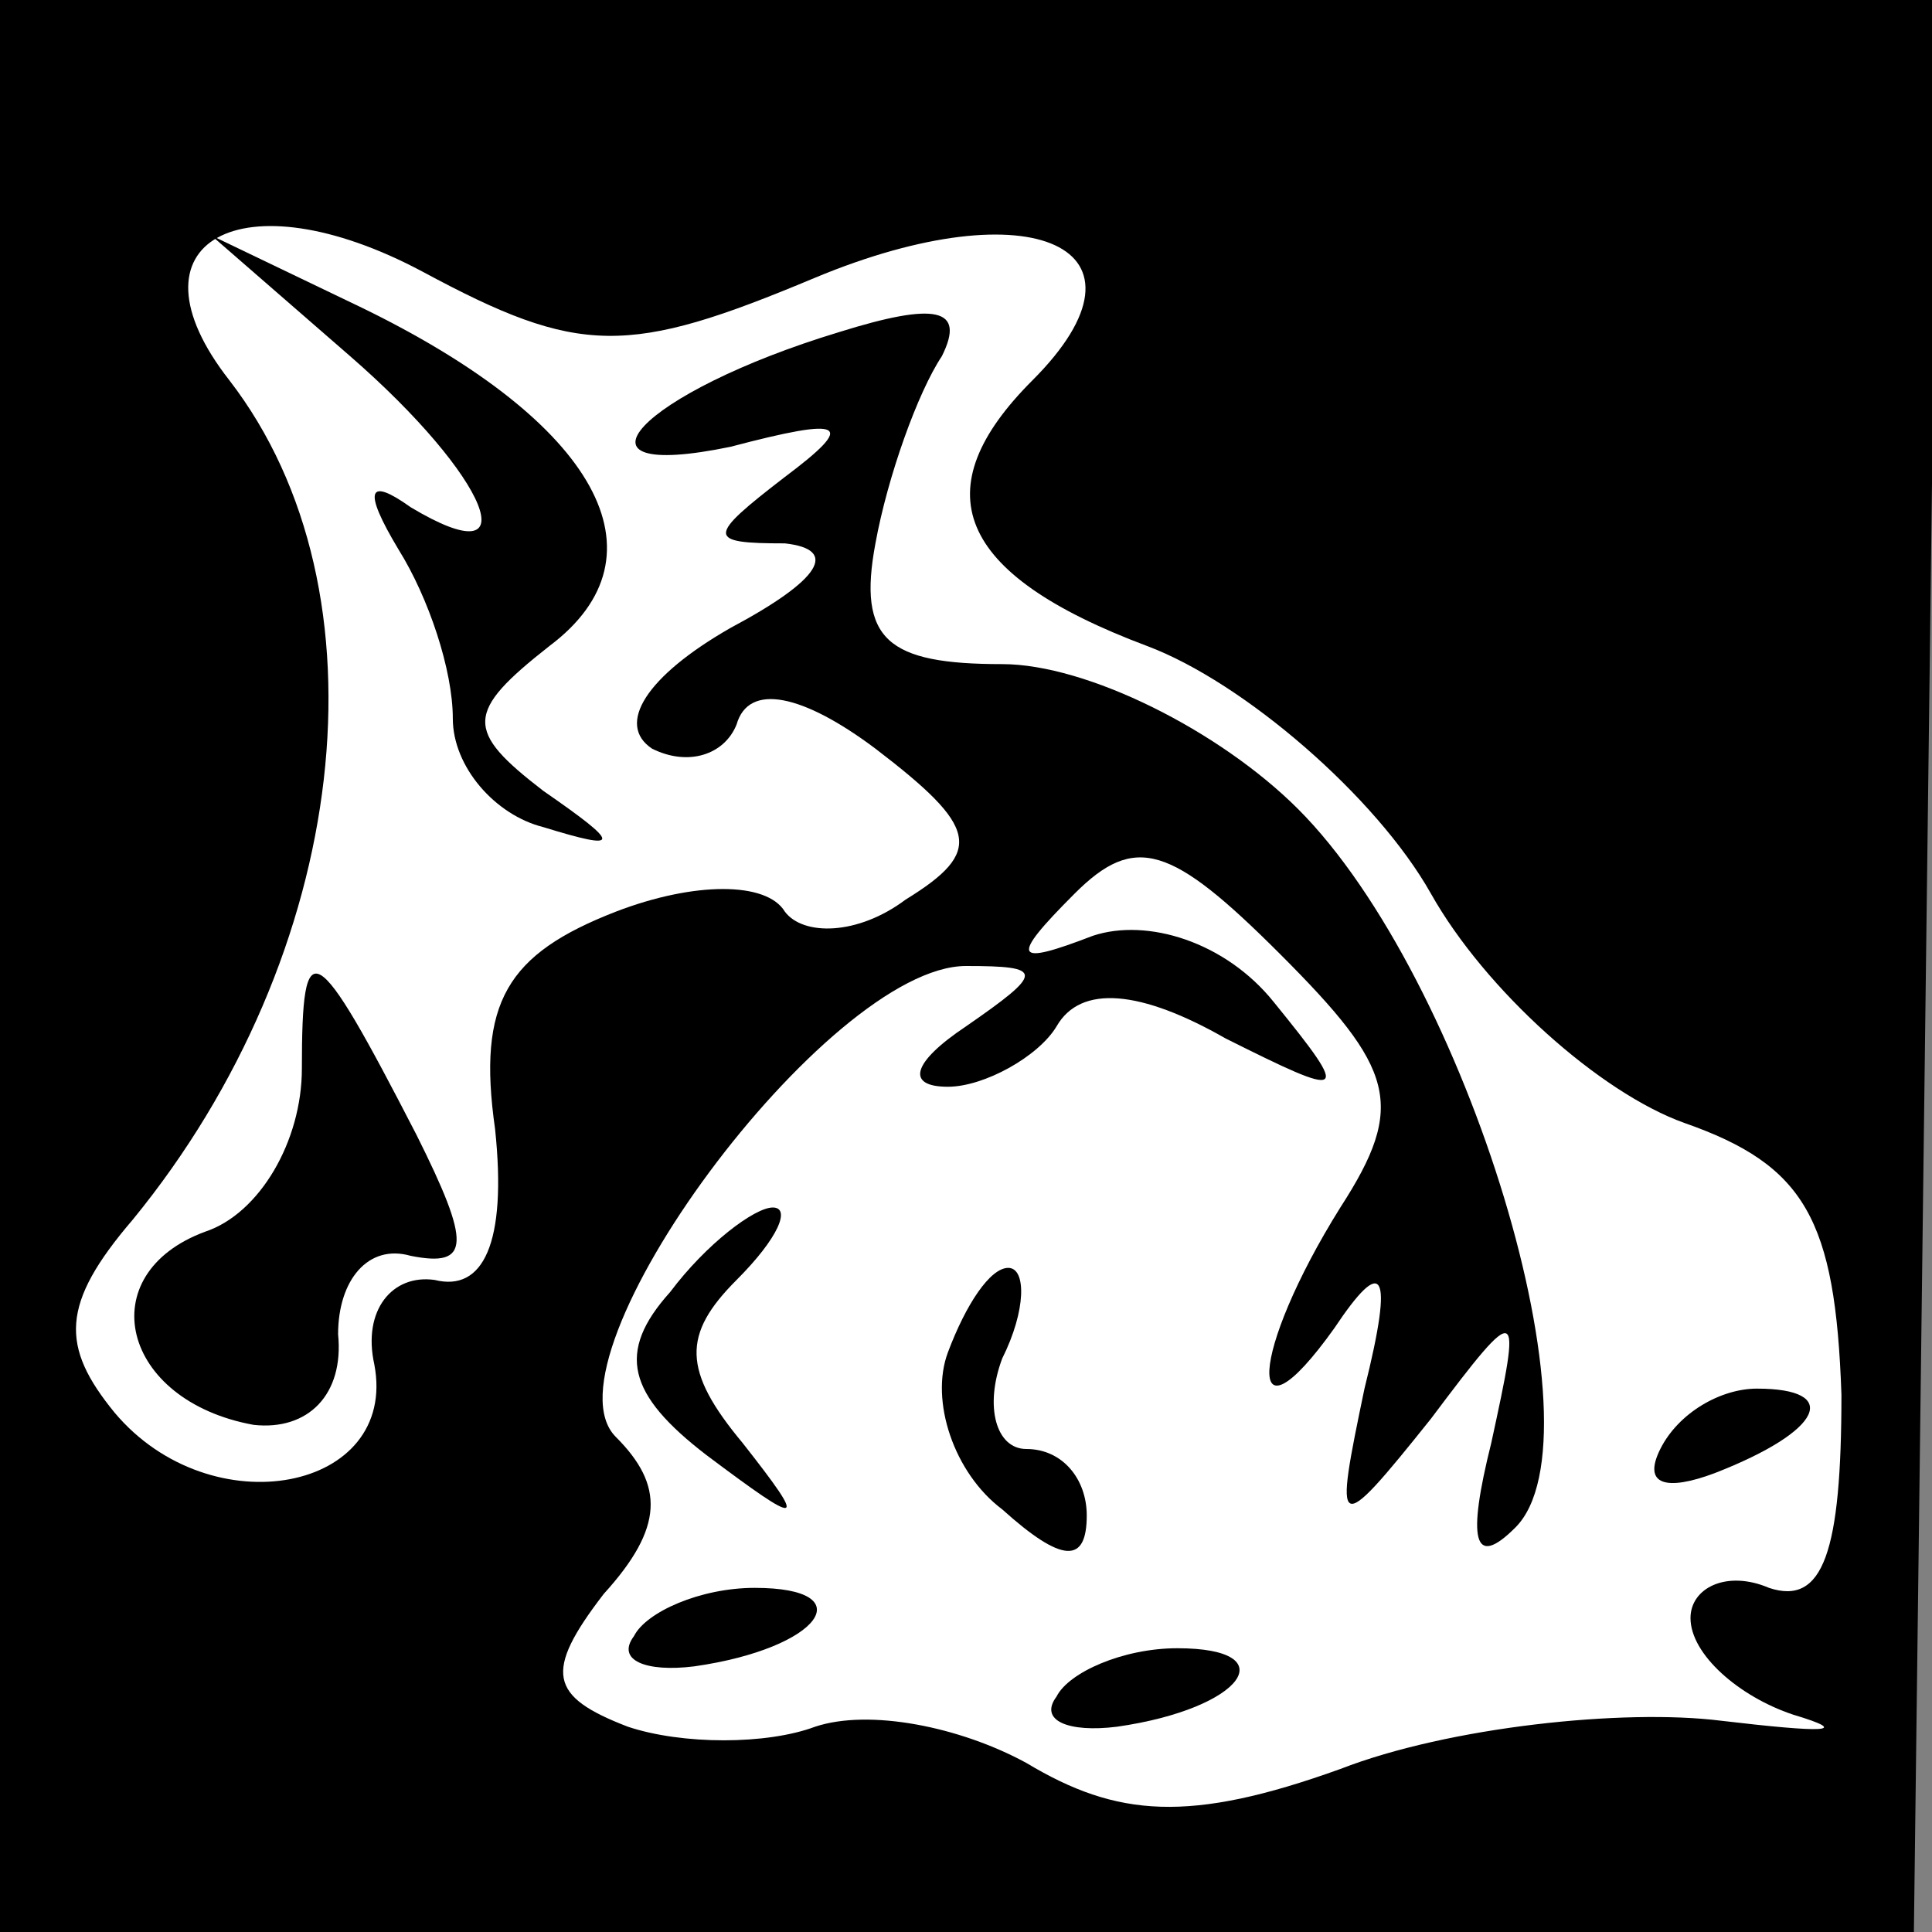 <?xml version="1.0" standalone="no"?>
<!DOCTYPE svg PUBLIC "-//W3C//DTD SVG 20010904//EN"
 "http://www.w3.org/TR/2001/REC-SVG-20010904/DTD/svg10.dtd">
<svg version="1.0" xmlns="http://www.w3.org/2000/svg"
 width="32pt" height="32pt" viewBox="0 0 32 32"
 preserveAspectRatio="xMidYMid meet">
<rect x="0" y="0" width="32" height="32" fill="#808080" stroke="none"/>
<g transform="translate(0,32) scale(0.1,-0.1)"
fill="#000000" stroke="none">
<path fill="#000000" stroke="none" d="M0 160 l0 -160 158 0 159 0 2 160 2
160 -161 0 -160 0 0 -160z"/>
<path fill="#ffffff" stroke="none" d="M135 274 c36 15 58 5 36 -17 -18 -18
-13 -32 19 -44 16 -6 38 -25 47 -41 9 -16 28 -33 42 -38 20 -7 25 -16 26 -45
0 -26 -3 -35 -12 -32 -7 3 -13 0 -13 -5 0 -6 8 -13 17 -16 10 -3 5 -3 -12 -1
-16 2 -45 -1 -63 -8 -25 -9 -37 -8 -52 1 -11 6 -26 9 -35 6 -8 -3 -22 -3 -31
0 -13 5 -14 9 -4 22 10 11 10 18 2 26 -13 13 35 78 58 78 13 0 13 -1 0 -10 -9
-6 -10 -10 -3 -10 6 0 15 5 18 10 4 7 14 6 28 -2 20 -10 21 -10 8 6 -8 10 -21
14 -30 11 -13 -5 -14 -4 -3 7 10 10 16 8 34 -10 19 -19 21 -25 10 -42 -15 -24
-16 -41 -1 -20 8 12 10 10 5 -10 -5 -24 -5 -25 11 -5 15 20 15 19 10 -4 -4
-16 -3 -21 4 -14 15 15 -8 91 -36 119 -13 13 -35 24 -49 24 -19 0 -24 4 -21
20 2 11 7 25 11 31 4 8 -1 9 -17 4 -33 -10 -47 -25 -18 -19 19 5 21 4 9 -5
-13 -10 -13 -11 0 -11 9 -1 6 -6 -9 -14 -14 -8 -19 -16 -13 -20 6 -3 12 -1 14
4 2 7 11 5 23 -4 17 -13 18 -17 5 -25 -8 -6 -17 -6 -20 -2 -3 5 -15 5 -28 0
-18 -7 -23 -15 -20 -36 2 -19 -2 -27 -10 -25 -7 1 -12 -5 -10 -14 4 -21 -27
-27 -43 -8 -9 11 -9 18 3 32 36 44 43 104 16 139 -18 23 2 34 32 18 26 -14 34
-14 65 -1z"/>
<path fill="#000000" stroke="none" d="M58 261 c23 -20 30 -37 10 -25 -7 5 -8
3 -2 -7 5 -8 9 -20 9 -28 0 -8 7 -16 15 -18 13 -4 13 -3 0 6 -13 10 -13 13 1
24 20 15 8 37 -31 56 l-25 12 23 -20z"/>
<path fill="#000000" stroke="none" d="M50 143 c0 -12 -7 -24 -16 -27 -19 -7
-14 -28 8 -32 9 -1 15 5 14 15 0 9 5 15 12 13 10 -2 10 2 1 20 -17 33 -19 34
-19 11z"/>
<path fill="#000000" stroke="none" d="M111 106 c-9 -10 -7 -17 6 -27 16 -12
17 -12 6 2 -10 12 -10 18 -1 27 7 7 9 12 6 12 -3 0 -11 -6 -17 -14z"/>
<path fill="#000000" stroke="none" d="M157 96 c-3 -8 1 -20 9 -26 10 -9 14
-9 14 -1 0 6 -4 11 -10 11 -5 0 -7 7 -4 15 4 8 4 15 1 15 -3 0 -7 -6 -10 -14z"/>
<path fill="#000000" stroke="none" d="M275 80 c-3 -6 1 -7 9 -4 18 7 21 14 7
14 -6 0 -13 -4 -16 -10z"/>
<path fill="#000000" stroke="none" d="M105 49 c-3 -4 2 -6 10 -5 21 3 28 13
10 13 -9 0 -18 -4 -20 -8z"/>
<path fill="#000000" stroke="none" d="M175 39 c-3 -4 2 -6 10 -5 21 3 28 13
10 13 -9 0 -18 -4 -20 -8z"/>
</g>
</svg>

